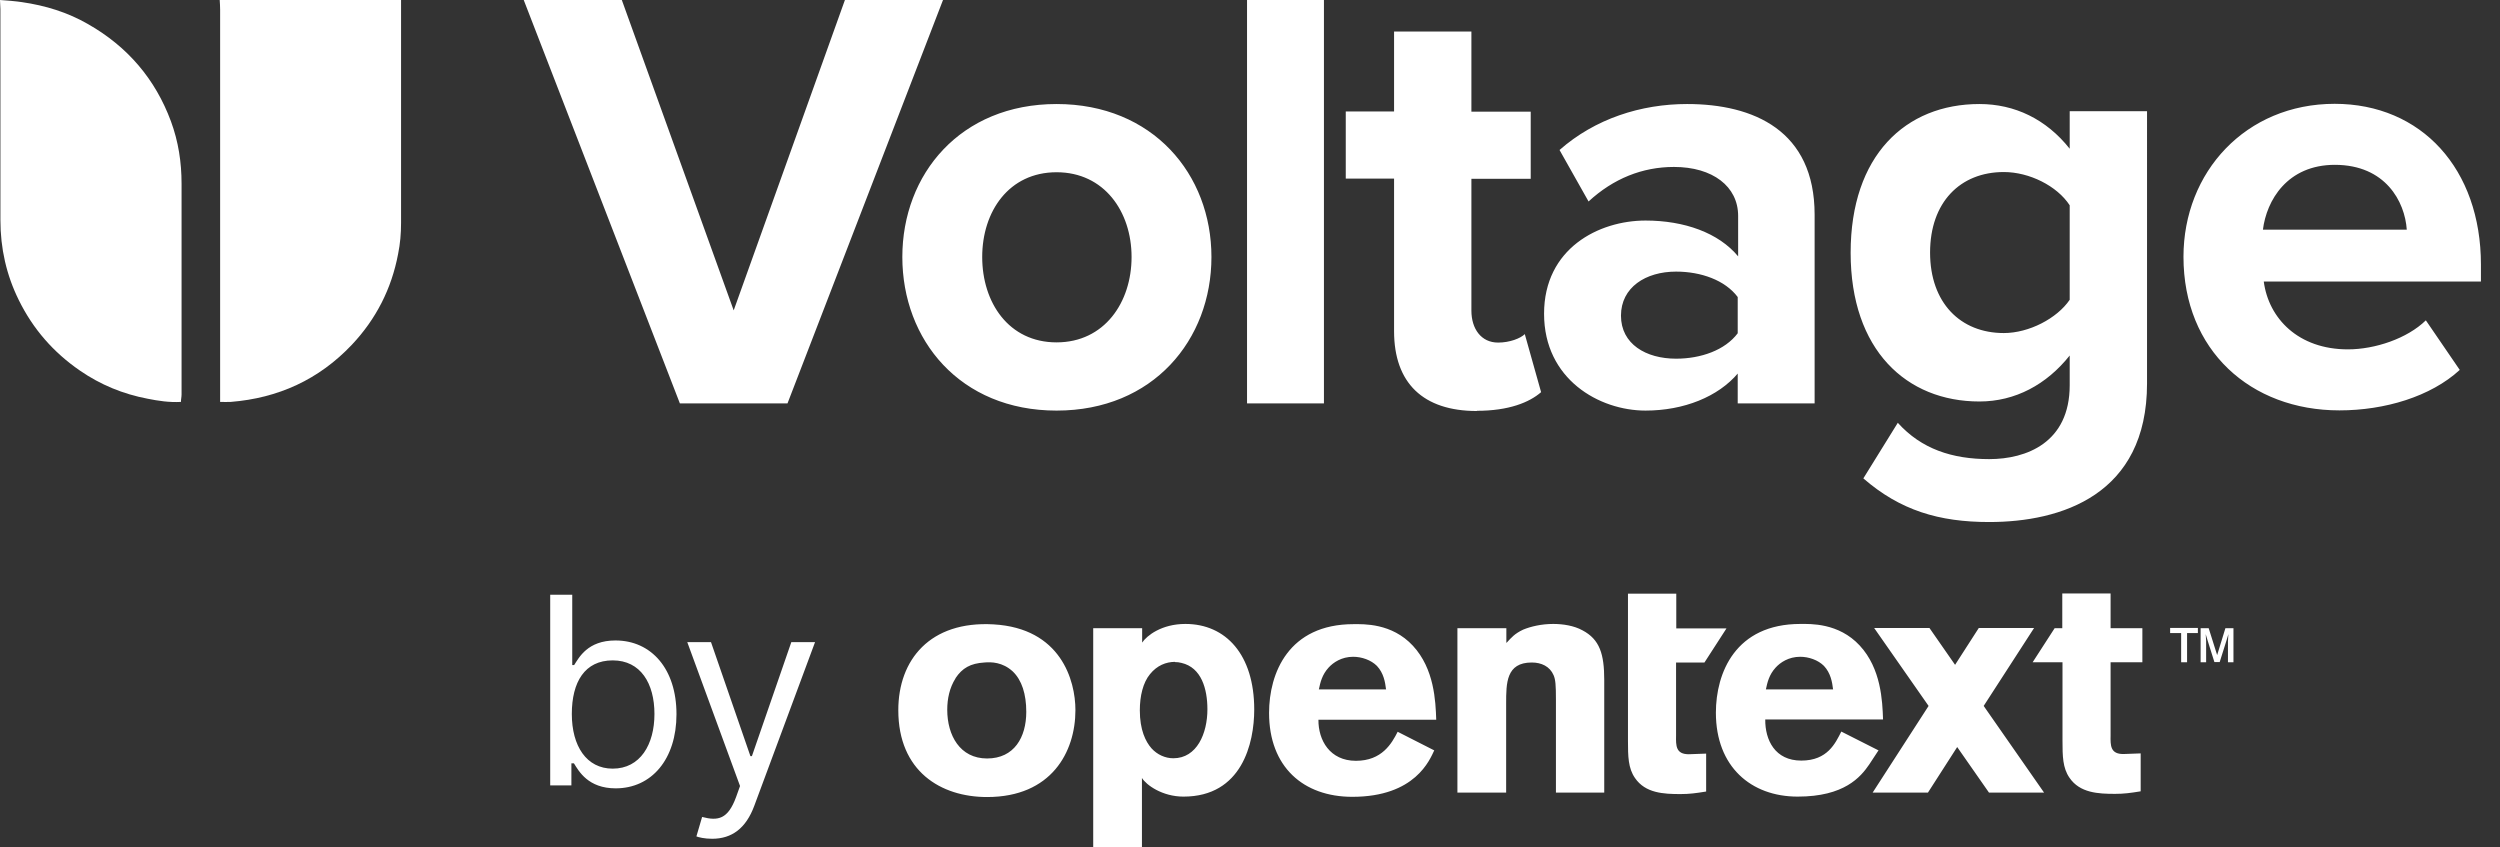 <?xml version="1.0" encoding="UTF-8"?><svg id="Layer_1" xmlns="http://www.w3.org/2000/svg" viewBox="0 0 118 40"><rect x="0" y="0" width="118" height="40" fill="#333333" stroke="none"/><path d="M10.36,0h8.57c0,.14,0,.29,0,.43V10.52c0,.5-.04,.98-.14,1.47-.31,1.64-1.04,3.07-2.18,4.28-1.56,1.65-3.48,2.52-5.72,2.7-.16,.01-.32,0-.5,0V.46c0-.15-.01-.31-.02-.46h0ZM.02,.43C.02,3.75,.02,7.07,.02,10.39c0,1.33,.28,2.59,.87,3.78,.67,1.36,1.63,2.46,2.88,3.32,.97,.67,2.04,1.11,3.2,1.33,.5,.1,1.02,.18,1.57,.15,0-.12,.03-.23,.03-.35v-1.81c0-2.72,0-5.43,0-8.14,0-1.01-.15-1.99-.5-2.94-.74-2-2.05-3.53-3.91-4.59C3.19,.58,2.14,.26,1.03,.1c-.16-.03-.92-.1-1.03-.1C0,.15,.02,.29,.02,.43Z" fill="#fff"/><path d="M25.97,28.07h1.04v3.32h.09c.23-.35,.63-1.16,1.95-1.16,1.7,0,2.88,1.35,2.88,3.48s-1.18,3.5-2.87,3.5c-1.3,0-1.74-.81-1.97-1.18h-.12v1.04h-1v-9h0Zm2.95,8.21c1.3,0,1.97-1.14,1.97-2.58s-.65-2.53-1.97-2.53-1.93,1.02-1.93,2.53,.69,2.58,1.93,2.58Zm3.93,3.19c.11,.05,.41,.12,.76,.12,.94,0,1.6-.5,1.99-1.55l2.87-7.73h-1.12l-1.86,5.38h-.07l-1.86-5.38h-1.12l2.49,6.79-.19,.53c-.38,1.03-.84,1.13-1.6,.93l-.27,.92h0Zm17.91-5.95c0,1.97-1.13,4.1-4.17,4.1-2.19,0-4.19-1.22-4.19-4.1,0-2.38,1.5-4.22,4.49-4.05,3.18,.18,3.87,2.64,3.87,4.05Zm-5.66-1.5c-.28,.44-.39,.96-.39,1.48,0,1.21,.6,2.3,1.88,2.3s1.85-1,1.85-2.2c0-.84-.21-1.5-.64-1.91-.48-.44-1.01-.45-1.34-.42-.65,.04-1.04,.26-1.36,.74h0Zm26-1.68v-.69h-2.31v7.76h2.3v-4.2c0-.97,0-1.94,1.21-1.94,.45,0,.85,.18,1.03,.6,.09,.21,.11,.46,.11,1.16v4.38h2.28v-5.32c0-1.21-.21-1.91-1.03-2.34-.4-.22-.92-.3-1.38-.3-.55,0-1.06,.12-1.42,.27-.4,.19-.55,.37-.77,.61h0Zm-3.4,5.07c-.21,.44-.89,2.2-3.87,2.2-2.31,0-3.93-1.41-3.93-3.96,0-1.88,.92-4.19,3.99-4.19,.46,0,1.8-.06,2.8,1.02,1.01,1.09,1.07,2.61,1.1,3.49h-5.56c-.01,.97,.54,1.94,1.77,1.94s1.69-.82,1.97-1.37l1.73,.88h0Zm-2.28-2.88c-.04-.33-.11-.76-.43-1.1-.28-.28-.72-.43-1.12-.43-.55,0-.94,.27-1.16,.51-.31,.34-.39,.7-.46,1.03h3.18Zm34.18-1.27h1.52v-1.61h-1.5v-1.64h-2.28v1.64h-.36l-1.04,1.61h1.41v3.69c0,.74,.01,1.3,.33,1.76,.49,.72,1.36,.76,2.15,.76,.42,0,.72-.04,1.21-.12v-1.79l-.82,.03c-.61,0-.61-.4-.6-.88v-3.45h0Zm-22.76,3.7c0,.74,.01,1.3,.33,1.76,.49,.72,1.35,.76,2.15,.76,.42,0,.72-.04,1.21-.12v-1.79l-.82,.03c-.61,0-.61-.4-.6-.88v-3.45h1.34l1.04-1.61h-2.37v-1.64h-2.28v6.94Zm26.39-3.7h-.28v-1.38h-.52v-.24h1.31v.24h-.51v1.38Zm2.21,0h-.28v-1s.02-.33,.02-.33l-.08,.27-.33,1.05h-.25l-.33-1.05-.08-.27,.02,.33v1s-.26,0-.26,0v-1.61h.38l.4,1.27,.39-1.27h.38v1.61h0Zm-16.77,4.15l-.44,.67c-.41,.6-1.18,1.52-3.38,1.52s-3.86-1.41-3.86-3.96c0-1.88,.92-4.19,3.99-4.19,.46,0,1.8-.06,2.8,1.02,1.01,1.09,1.07,2.61,1.1,3.49h-5.56c-.01,.97,.46,1.94,1.7,1.94s1.61-.82,1.89-1.37l1.74,.88h0Zm-2.15-2.88c-.04-.33-.11-.76-.43-1.1-.28-.28-.72-.43-1.12-.43-.55,0-.94,.27-1.16,.51-.31,.34-.39,.7-.46,1.03h3.18Zm9.96,4.88l-2.85-4.09,2.38-3.68h-2.61l-1.12,1.74-1.21-1.74h-2.61l2.57,3.68-2.64,4.09h2.61l1.38-2.15,1.5,2.15h2.61Zm-42.57-7.08c.22-.33,.92-.88,2.04-.88,1.91,0,3.25,1.45,3.25,4.04,0,1.59-.58,4.11-3.34,4.11-1,0-1.76-.55-1.96-.88v3.26h-2.3v-10.33h2.31v.69h0Zm1.55,.91c-.42,0-.85,.17-1.18,.58-.33,.4-.48,1.03-.48,1.71,0,.92,.27,1.47,.55,1.79,.27,.3,.65,.47,1.03,.47,1.12,0,1.61-1.18,1.61-2.31,0-.96-.28-1.97-1.22-2.19-.11-.03-.21-.04-.31-.04h0Z" fill="#fff"/><path d="M24.72,0h4.63l5.28,14.65L39.88,0h4.63l-7.34,19.04h-5.08L24.72,0Zm25.15,19.38c4.56,0,7.31-3.34,7.31-7.25s-2.77-7.22-7.31-7.22-7.28,3.31-7.28,7.22,2.72,7.25,7.28,7.25Zm0-3.22c-2.26,0-3.51-1.88-3.51-4.03s1.26-4,3.51-4,3.54,1.86,3.54,4-1.28,4.03-3.54,4.03Zm8.99,2.88h3.63V0h-3.63V19.04Zm10.85,.35c1.51,0,2.48-.4,3.03-.88l-.77-2.74c-.2,.2-.71,.4-1.26,.4-.8,0-1.26-.65-1.26-1.51v-6.22h2.8v-3.17h-2.8V1.49h-3.65v3.77h-2.28v3.17h2.28v7.2c0,2.45,1.37,3.77,3.91,3.77Zm12.31-1.78v1.43h3.63V10.13c0-3.97-2.88-5.22-6.02-5.22-2.17,0-4.34,.69-6.02,2.17l1.37,2.43c1.17-1.08,2.54-1.63,4.03-1.63,1.83,0,3.03,.92,3.03,2.31v1.91c-.92-1.11-2.54-1.69-4.37-1.69-2.2,0-4.79,1.31-4.79,4.4s2.6,4.57,4.79,4.57c1.8,0,3.43-.65,4.37-1.77h0Zm0-1.88c-.6,.8-1.74,1.2-2.91,1.2-1.42,0-2.6-.69-2.6-2.03s1.17-2.08,2.6-2.08c1.17,0,2.31,.4,2.91,1.2v1.71Zm7.56,4.22l-1.63,2.63c1.74,1.51,3.57,2.06,5.94,2.06,3.4,0,7.45-1.28,7.45-6.54V5.25h-3.65v1.77c-1.11-1.4-2.6-2.11-4.26-2.11-3.49,0-6.08,2.43-6.08,7.02s2.63,7.02,6.08,7.02c1.69,0,3.17-.8,4.26-2.17v1.4c0,2.72-2.05,3.49-3.8,3.49s-3.2-.48-4.31-1.71h0Zm8.11-10.25v4.45c-.6,.88-1.92,1.57-3.11,1.57-2.05,0-3.48-1.43-3.48-3.8s1.42-3.8,3.48-3.8c1.2,0,2.51,.65,3.11,1.57h0Zm12.51-4.8c-4.2,0-7.14,3.22-7.14,7.22,0,4.42,3.17,7.25,7.36,7.25,2.14,0,4.31-.65,5.68-1.91l-1.6-2.34c-.88,.86-2.4,1.37-3.68,1.37-2.34,0-3.74-1.46-3.97-3.2h10.25v-.8c0-4.51-2.8-7.59-6.91-7.59h0Zm0,2.88c2.4,0,3.31,1.74,3.4,3.06h-6.79c.17-1.37,1.14-3.06,3.4-3.06Z" fill="#fff"/></svg>